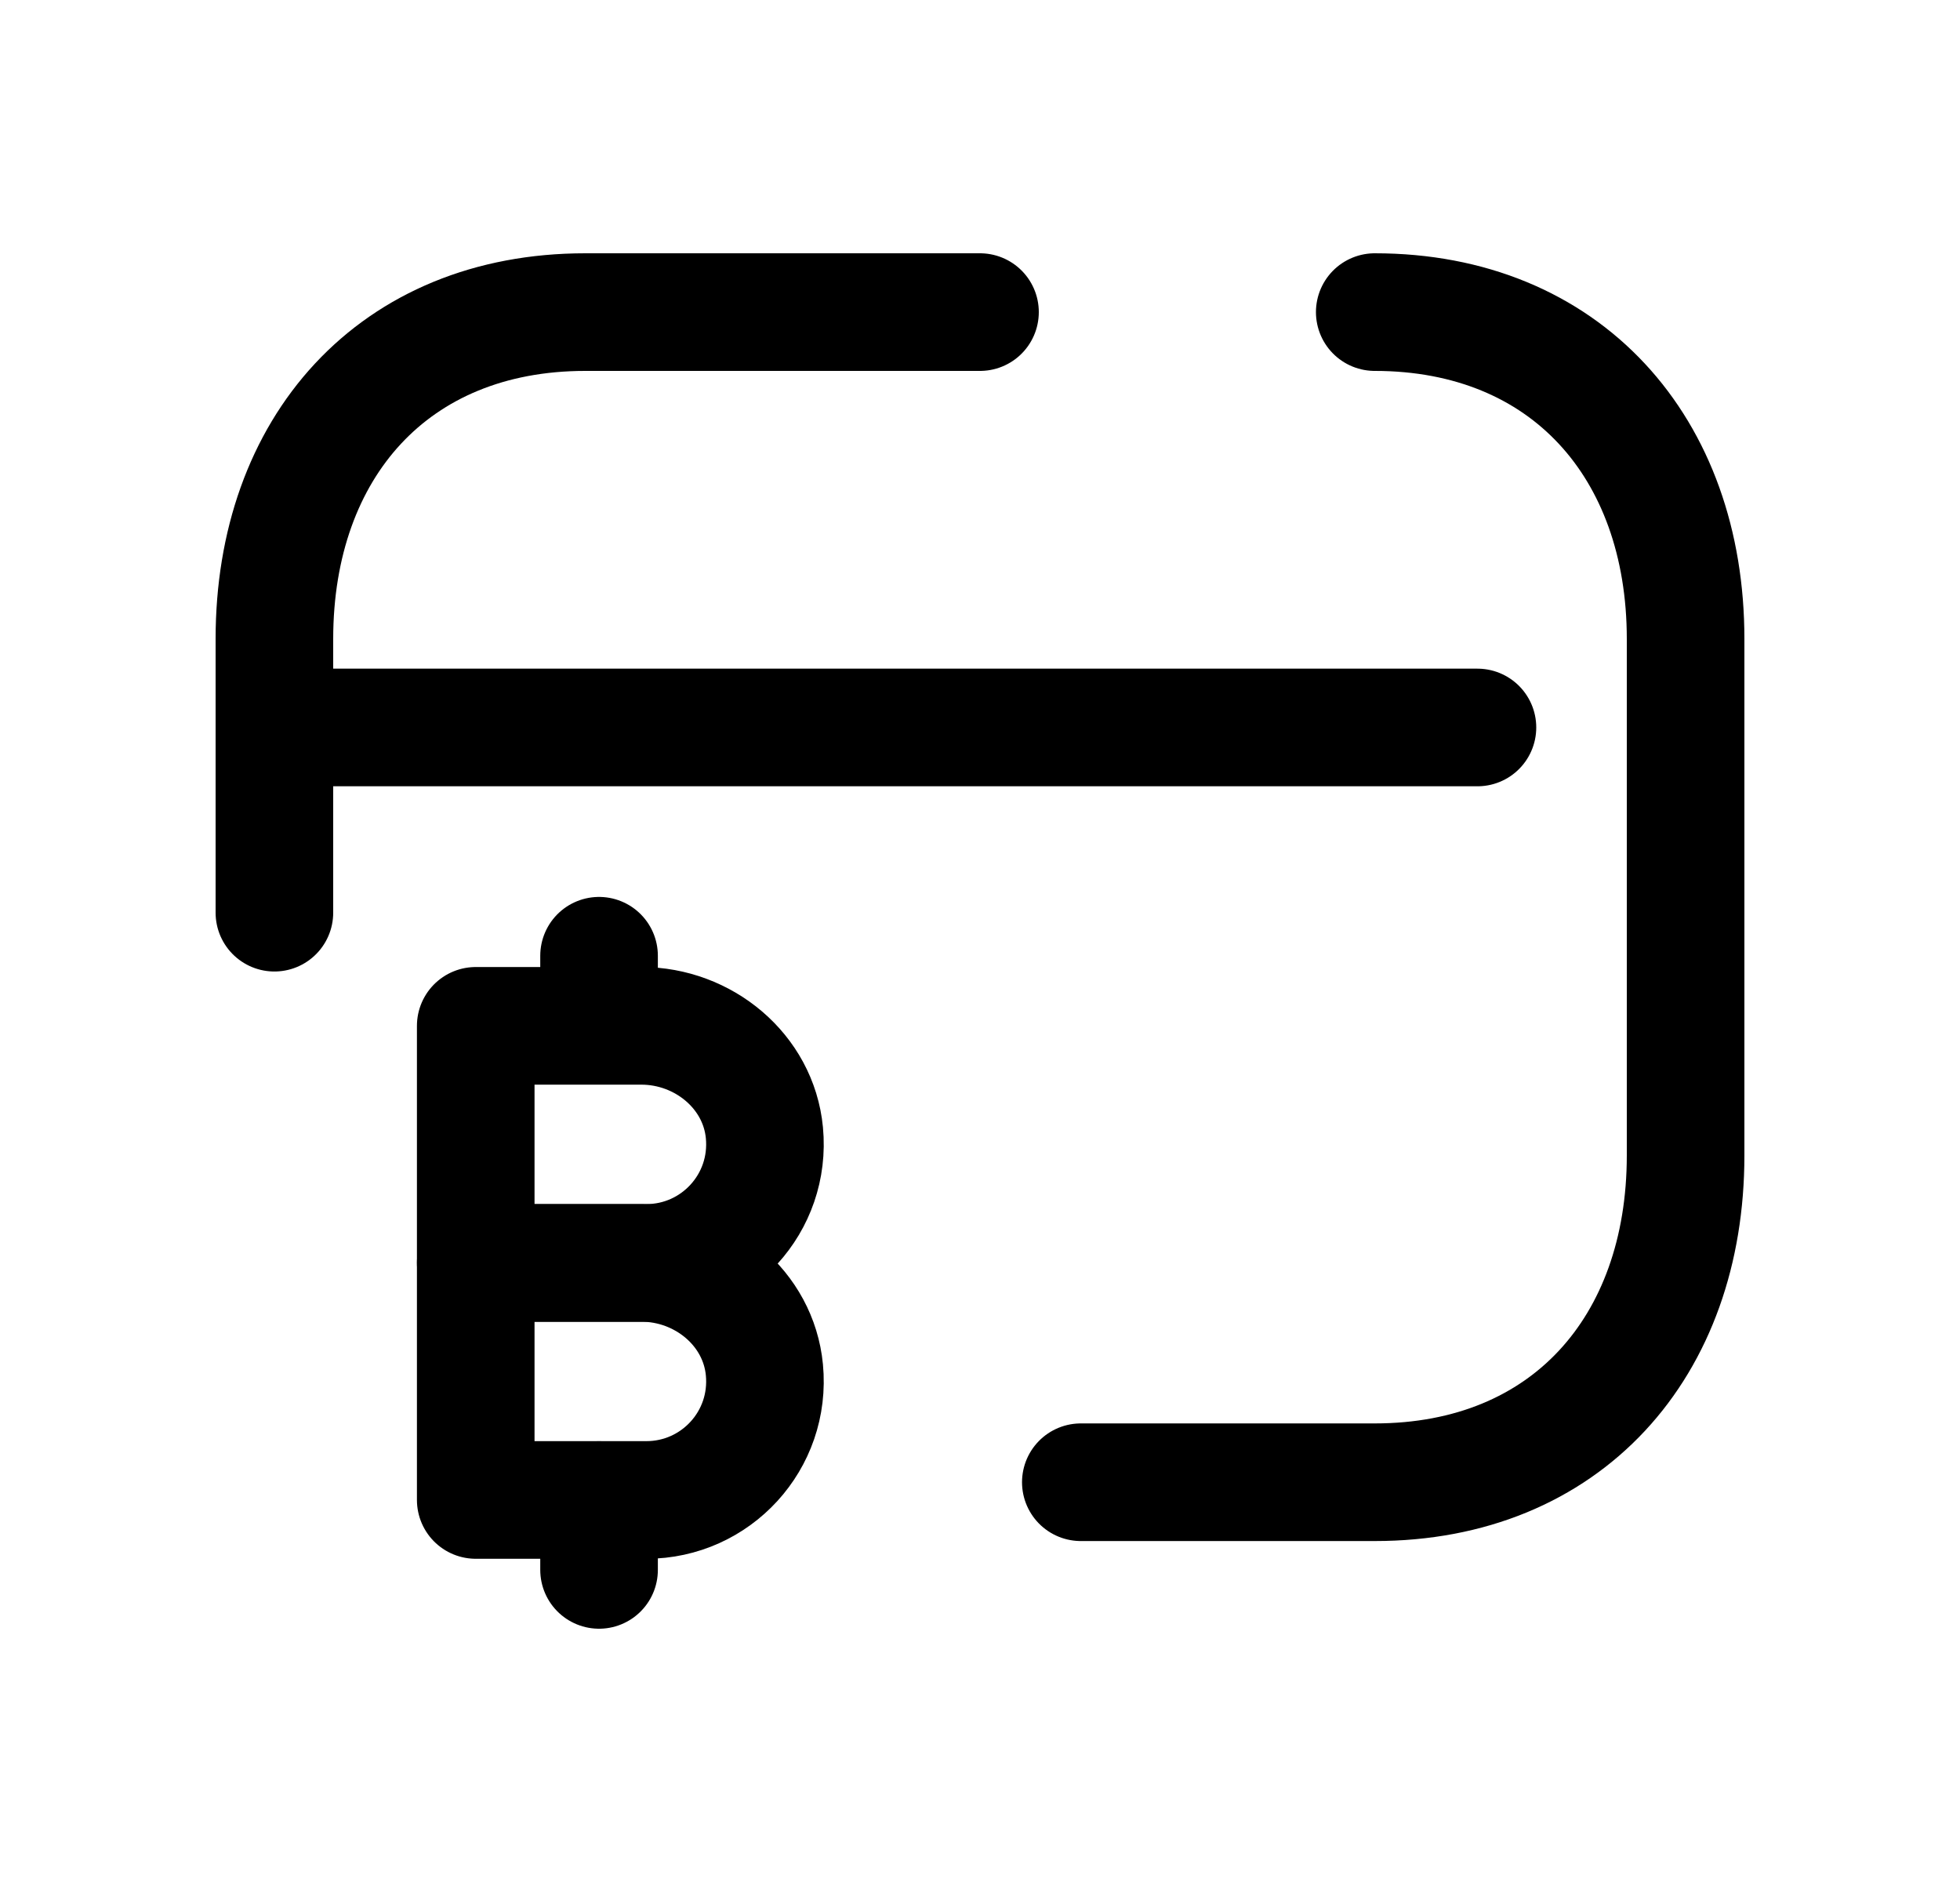 <svg width="25" height="24" viewBox="0 0 25 24" fill="none" xmlns="http://www.w3.org/2000/svg">
<path d="M3.5 11.639V8.148C3.5 5.706 5.021 3.98 7.465 3.98H12.5" stroke="black" stroke-width="1.5" stroke-linecap="round" stroke-linejoin="round"/>
<path d="M17.535 3.98C19.972 3.98 21.5 5.706 21.5 8.148V14.735C21.5 17.177 19.979 18.902 17.535 18.902H13.786" stroke="black" stroke-width="1.5" stroke-linecap="round" stroke-linejoin="round"/>
<path d="M18.845 9.277L3.5 9.277" stroke="black" stroke-width="1.5" stroke-linecap="round" stroke-linejoin="round"/>
<path d="M8.181 13.082H6.068V16.105H8.245C9.129 16.105 9.836 15.346 9.75 14.445C9.675 13.659 8.97 13.082 8.181 13.082Z" stroke="black" stroke-width="1.5" stroke-linecap="round" stroke-linejoin="round"/>
<path d="M8.181 16.105H6.068V19.128H8.245C9.129 19.128 9.836 18.37 9.75 17.469C9.675 16.682 8.97 16.105 8.181 16.105Z" stroke="black" stroke-width="1.5" stroke-linecap="round" stroke-linejoin="round"/>
<path d="M7.641 20.02V19.129" stroke="black" stroke-width="1.5" stroke-linecap="round" stroke-linejoin="round"/>
<path d="M7.641 13.079V12.188" stroke="black" stroke-width="1.5" stroke-linecap="round" stroke-linejoin="round"/>
</svg>